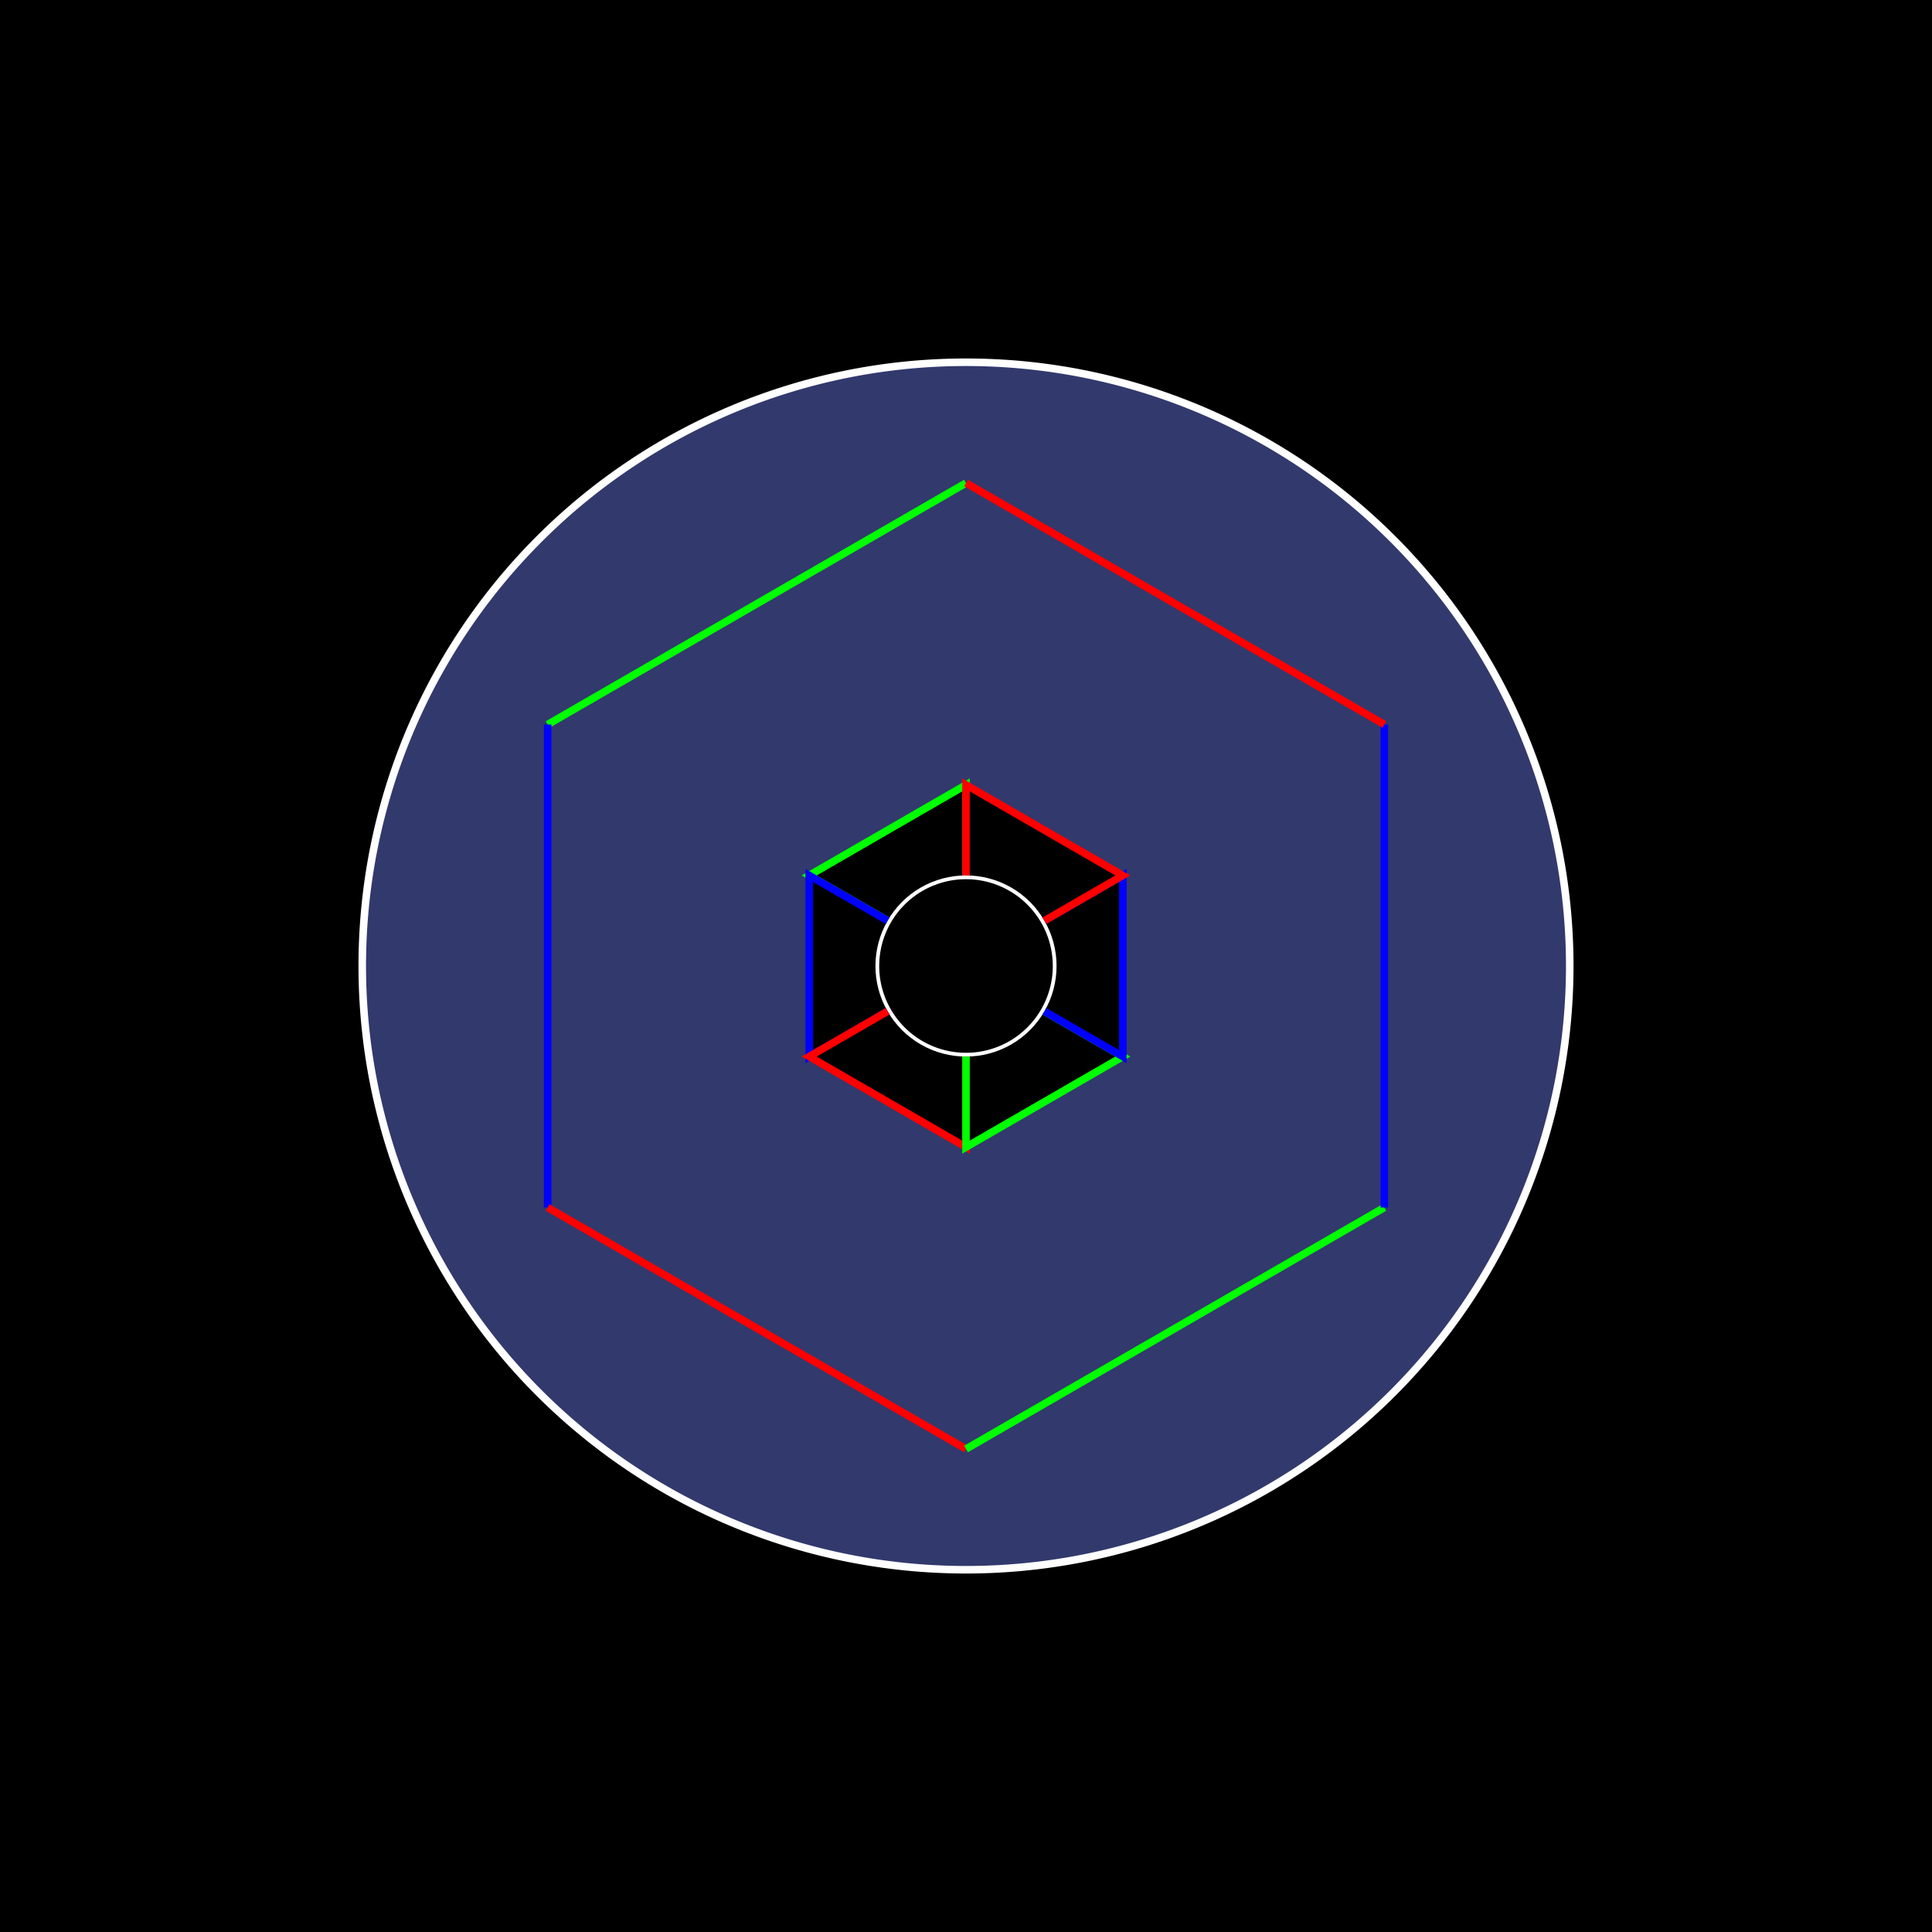 <svg xmlns="http://www.w3.org/2000/svg" xmlns:xlink="http://www.w3.org/1999/xlink" width="128px" height="128px" viewBox="0 0 256 256">
  <rect x="0" y="0" width="100%" height="100%" fill="#000" />
  <path id="disc" stroke="#fff" fill="#32396d" d="M48,128 a80,80 0 1,0 160,0 a80,80 0 1,0 -160,0
    M116,128 a12,12 0 1, 1 24,0 a12,12 0 1, 1 -24,0z" />
  <clipPath id="clip">
    <use xlink:href="#disc" />
  </clipPath>
  <g clip-path="url(#clip)">
  <path stroke="#0f0" d="
    M128,128 v-24 l-20.78,12z
    m0,-64 l-55.43,32z" />
  <path stroke="#00f" d="
    M128,128 l-20.78,-12 v24z
    m-55.43,-32 v64z" />
  <path stroke="#f00" d="
    M128,128 l-20.78,12 l20.78,12z
    m-55.43,32 l55.43,32z" />

  <path stroke="#0f0" d="
    M128,128 v24 l20.78,-12z
    m0,64 l55.43,-32z" />
  <path stroke="#00f" d="
    M128,128 l20.78,-12 v24z
    m55.43,32 v-64z" />
  <path stroke="#f00" d="
    M128,128 l20.78,-12 l-20.78,-12z
    m55.43,-32 l-55.43,-32z" />
  </g>
</svg>
